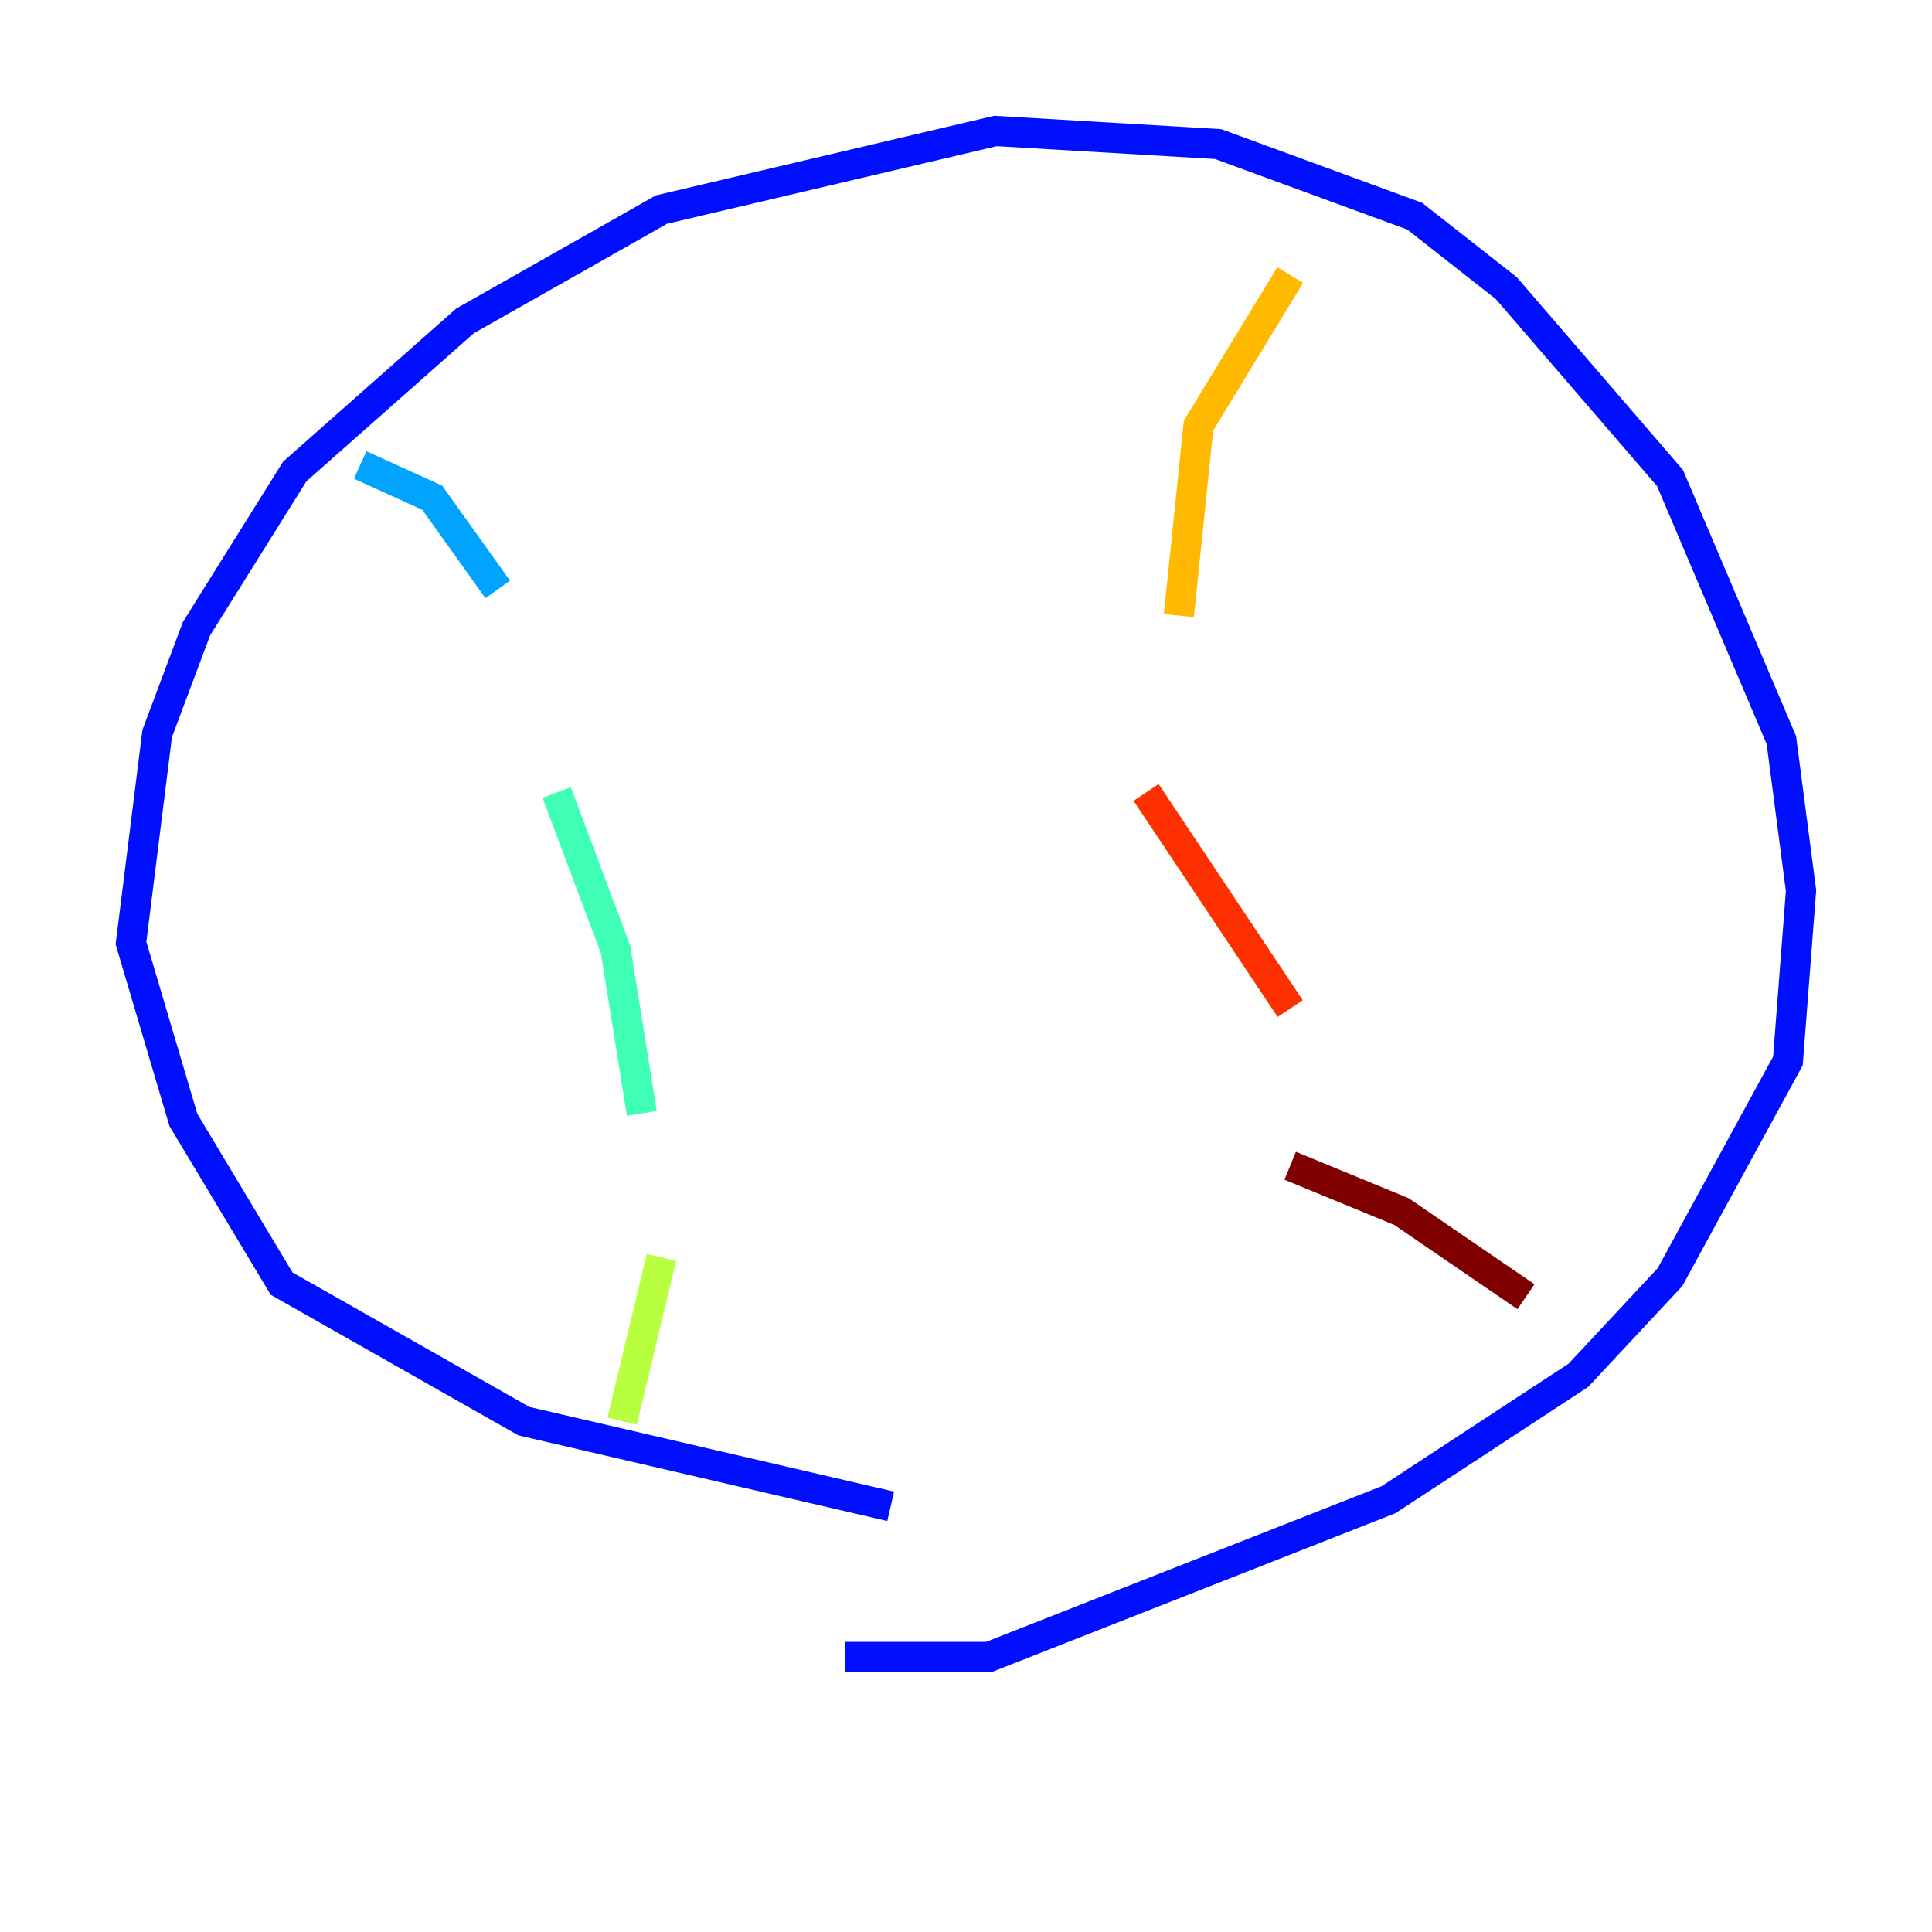 <?xml version="1.0" encoding="utf-8" ?>
<svg baseProfile="tiny" height="128" version="1.2" viewBox="0,0,128,128" width="128" xmlns="http://www.w3.org/2000/svg" xmlns:ev="http://www.w3.org/2001/xml-events" xmlns:xlink="http://www.w3.org/1999/xlink"><defs /><polyline fill="none" points="65.519,115.851 65.519,115.851" stroke="#00007f" stroke-width="2" /><polyline fill="none" points="55.973,109.776 65.519,109.776 91.986,99.363 104.57,91.119 110.644,84.61 118.454,70.291 119.322,59.01 118.02,49.031 110.644,31.675 99.797,19.091 93.722,14.319 80.705,9.546 65.953,8.678 43.824,13.885 30.807,21.261 19.525,31.241 13.017,41.654 10.414,48.597 8.678,62.481 12.149,74.197 18.658,85.044 34.712,94.156 59.01,99.797" stroke="#0010ff" stroke-width="2" /><polyline fill="none" points="23.864,30.807 28.637,32.976 32.976,39.051" stroke="#00a4ff" stroke-width="2" /><polyline fill="none" points="36.881,52.502 40.786,62.915 42.522,73.763" stroke="#3fffb7" stroke-width="2" /><polyline fill="none" points="43.824,83.308 41.22,94.156" stroke="#b7ff3f" stroke-width="2" /><polyline fill="none" points="85.478,18.224 79.403,28.203 78.102,40.786" stroke="#ffb900" stroke-width="2" /><polyline fill="none" points="75.932,52.502 85.478,66.82" stroke="#ff3000" stroke-width="2" /><polyline fill="none" points="85.478,77.234 92.854,80.271 101.098,85.912" stroke="#7f0000" stroke-width="2" /></svg>